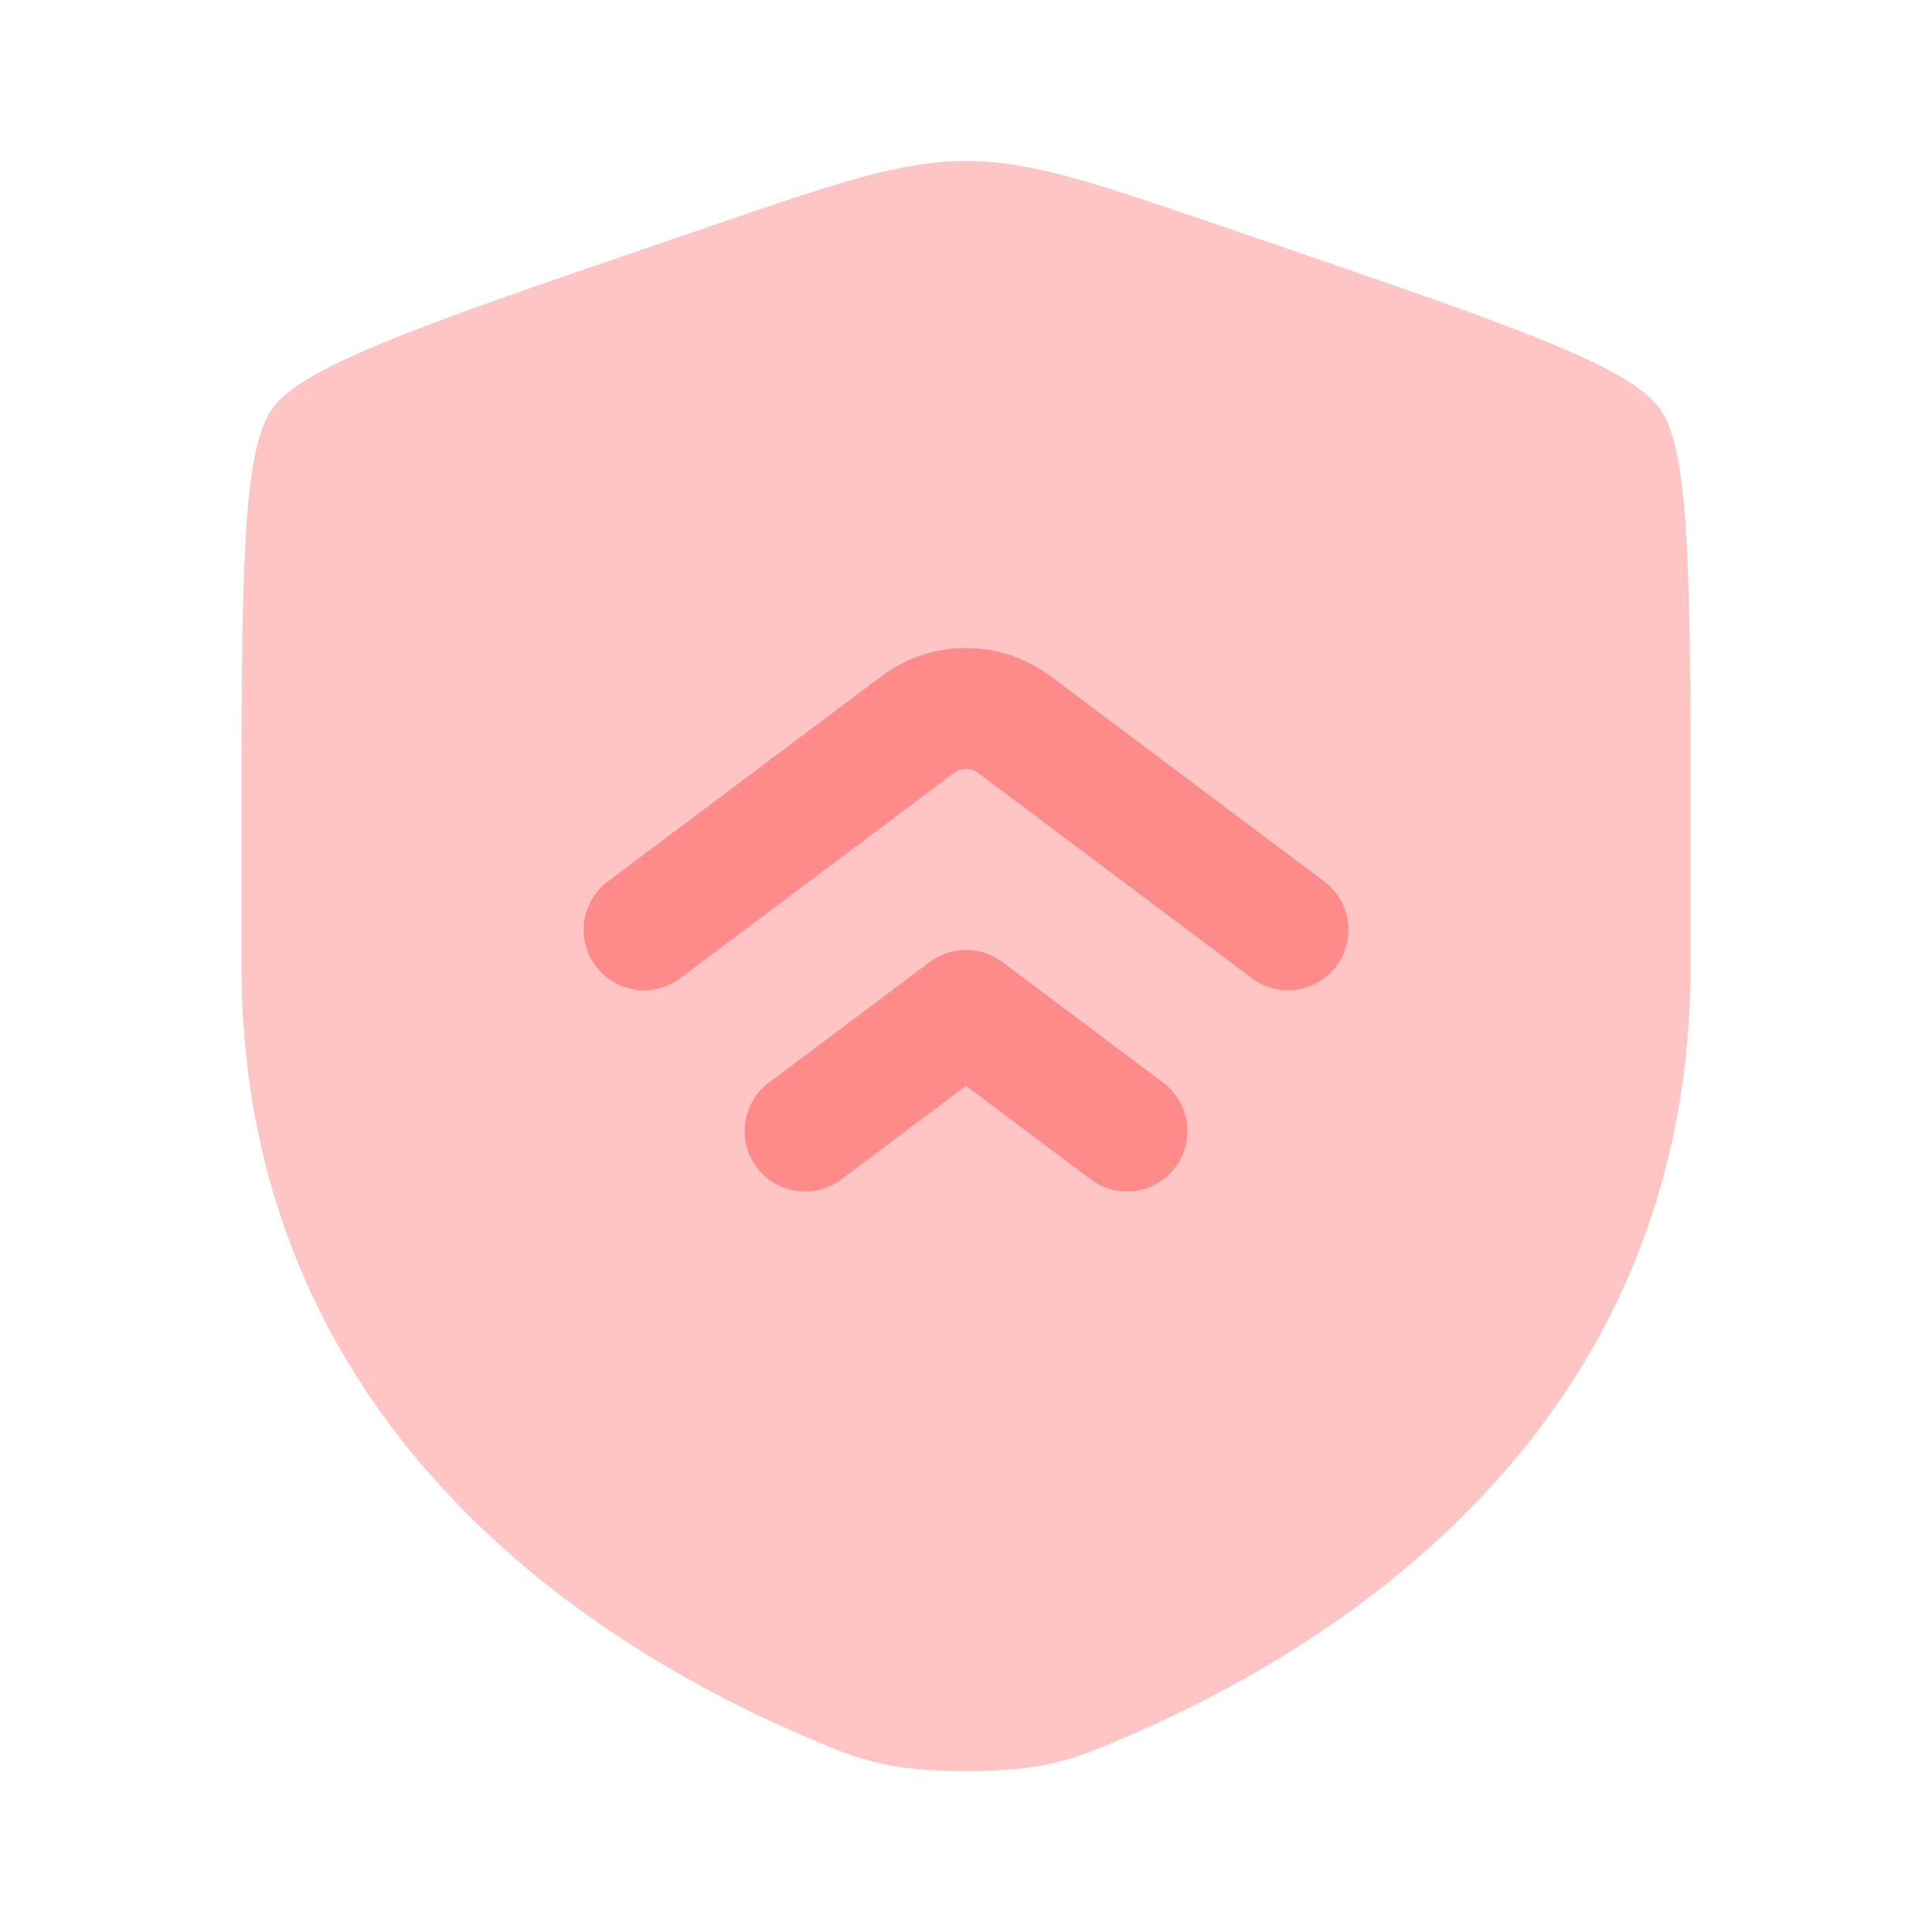 <!DOCTYPE svg PUBLIC "-//W3C//DTD SVG 1.1//EN" "http://www.w3.org/Graphics/SVG/1.1/DTD/svg11.dtd">
<!-- Uploaded to: SVG Repo, www.svgrepo.com, Transformed by: SVG Repo Mixer Tools -->
<svg width="800px" height="800px" viewBox="0 0 24 24" fill="none" xmlns="http://www.w3.org/2000/svg">
<g id="SVGRepo_bgCarrier" stroke-width="0"/>
<g id="SVGRepo_tracerCarrier" stroke-linecap="round" stroke-linejoin="round"/>
<g id="SVGRepo_iconCarrier"> <path opacity="0.5" d="M3 10.417C3 7.219 3 5.62 3.378 5.082C3.755 4.545 5.258 4.03 8.265 3.001L8.838 2.805C10.405 2.268 11.189 2 12 2C12.811 2 13.595 2.268 15.162 2.805L15.735 3.001C18.742 4.03 20.245 4.545 20.622 5.082C21 5.62 21 7.219 21 10.417C21 10.9 21 11.423 21 11.991C21 17.629 16.761 20.366 14.101 21.527C13.38 21.842 13.019 22 12 22C10.981 22 10.62 21.842 9.899 21.527C7.239 20.366 3 17.629 3 11.991C3 11.423 3 10.9 3 10.417Z" fill="#ff8a8a"/> <path fill-rule="evenodd" clip-rule="evenodd" d="M10.95 8.4C11.572 7.934 12.428 7.934 13.05 8.4L16.45 10.95C16.781 11.199 16.849 11.669 16.6 12C16.352 12.332 15.881 12.399 15.55 12.15L12.15 9.6C12.061 9.534 11.939 9.534 11.85 9.6L8.45 12.15C8.119 12.399 7.649 12.332 7.4 12C7.152 11.669 7.219 11.199 7.55 10.95L10.95 8.4ZM11.55 11.95C11.817 11.75 12.183 11.75 12.45 11.95L14.45 13.45C14.781 13.699 14.849 14.169 14.6 14.5C14.351 14.832 13.881 14.899 13.55 14.65L12 13.488L10.45 14.65C10.119 14.899 9.649 14.832 9.4 14.5C9.152 14.169 9.219 13.699 9.55 13.45L11.55 11.95Z" fill="#ff8a8a"/> </g>
</svg>